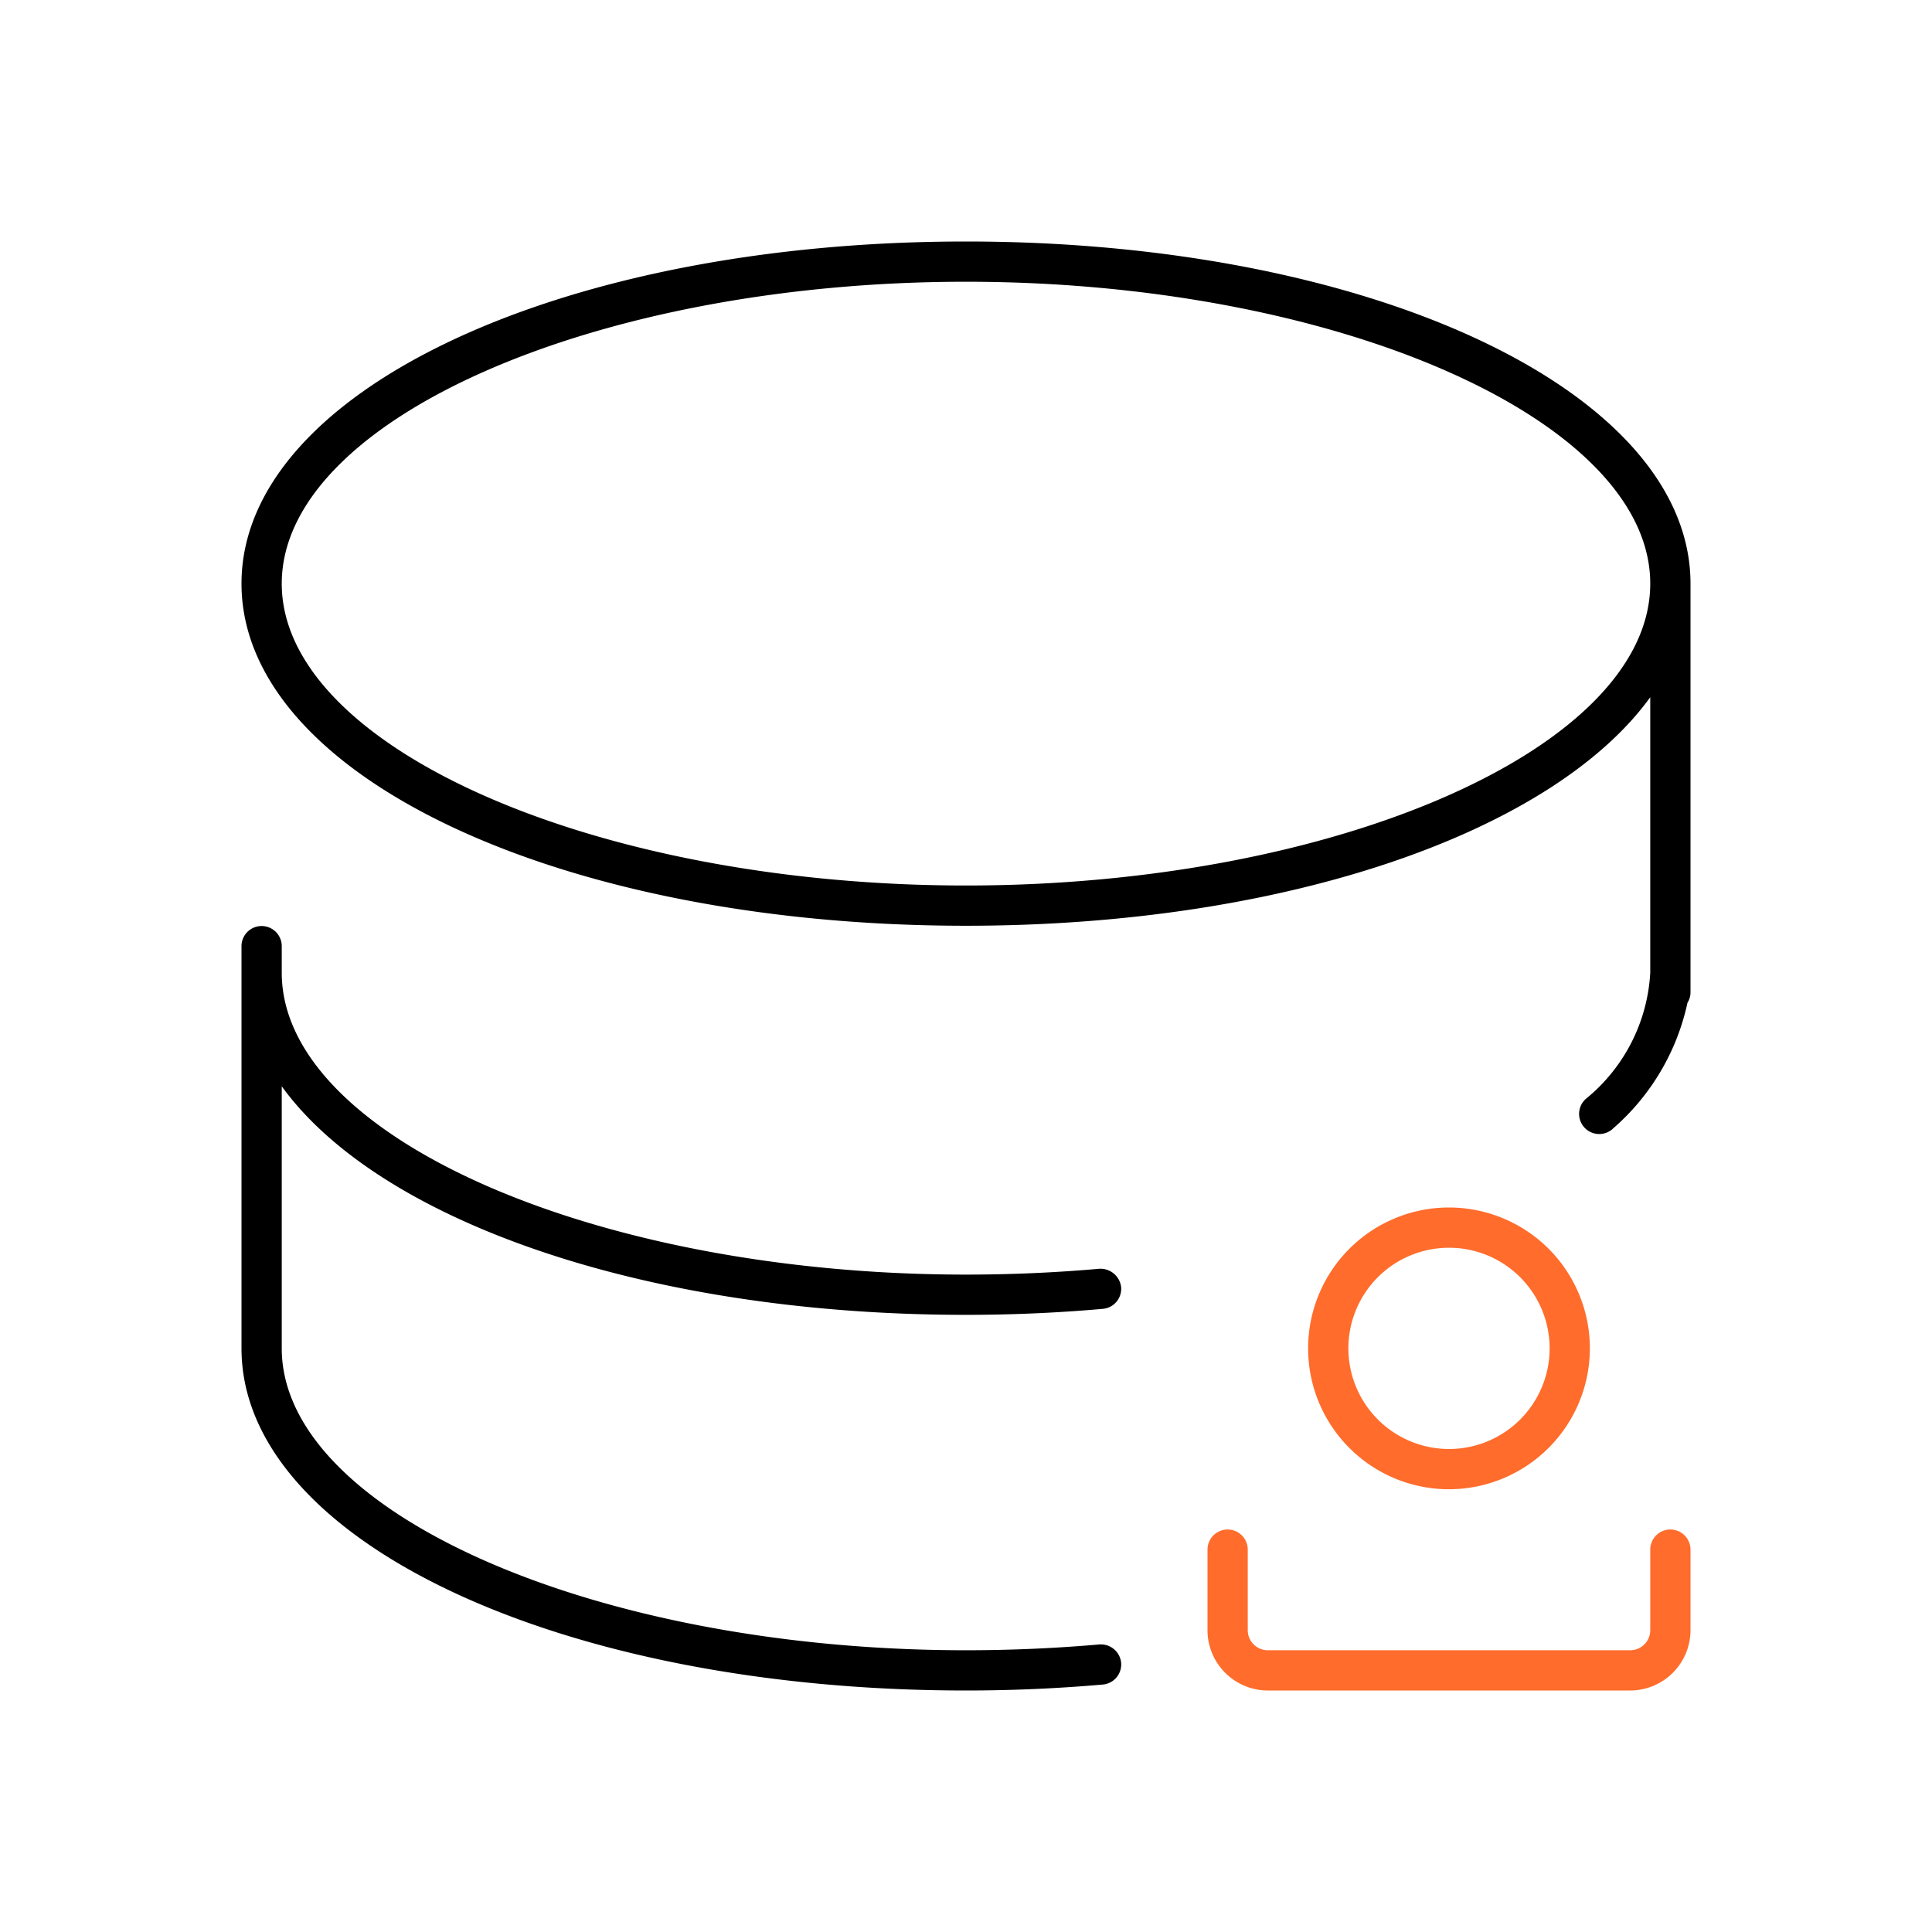 <svg xmlns="http://www.w3.org/2000/svg" viewBox="0 0 48 48"><defs><style>.cls-1{fill:#ff6c2c;}</style></defs><g id="Base_Icons" data-name="Base Icons"><path d="M24,6C13.906,6,6,9.733,6,14.5S13.906,23,24,23c7.986,0,14.585-2.341,17-5.678V24.167a4.347,4.347,0,0,1-1.6,3.134.5.5,0,1,0,.684.729,5.737,5.737,0,0,0,1.841-3.117A.487.487,0,0,0,42,24.665V14.5C42,9.733,34.094,6,24,6Zm0,16c-9.215,0-17-3.435-17-7.5S14.785,7,24,7s17,3.435,17,7.5S33.215,22,24,22Z"/><path d="M24,32.667c1.142,0,2.286-.05,3.4-.149a.5.5,0,0,0,.454-.542.517.517,0,0,0-.542-.454C26.227,31.618,25.112,31.667,24,31.667c-9.215,0-17-3.435-17-7.5v-.66a.5.5,0,0,0-1,0V33.5C6,38.267,13.906,42,24,42c1.138,0,2.282-.05,3.4-.148a.5.5,0,0,0,.454-.542.505.505,0,0,0-.542-.454C26.224,40.951,25.108,41,24,41c-9.215,0-17-3.435-17-7.5V26.989C9.415,30.326,16.014,32.667,24,32.667Z"/></g><g id="Sub_Icons" data-name="Sub Icons"><path class="cls-1" d="M39.5,33.5A3.5,3.5,0,1,0,36,37,3.504,3.504,0,0,0,39.5,33.5Zm-6,0A2.5,2.5,0,1,1,36,36,2.502,2.502,0,0,1,33.5,33.5Z"/><path class="cls-1" d="M41.5,38a.5.5,0,0,0-.5.5v2.001a.499.499,0,0,1-.499.499H31.499A.499.499,0,0,1,31,40.501V38.5a.5.5,0,0,0-1,0v2.001A1.501,1.501,0,0,0,31.499,42h9.002A1.501,1.501,0,0,0,42,40.501V38.5A.5.5,0,0,0,41.5,38Z"/></g></svg>
